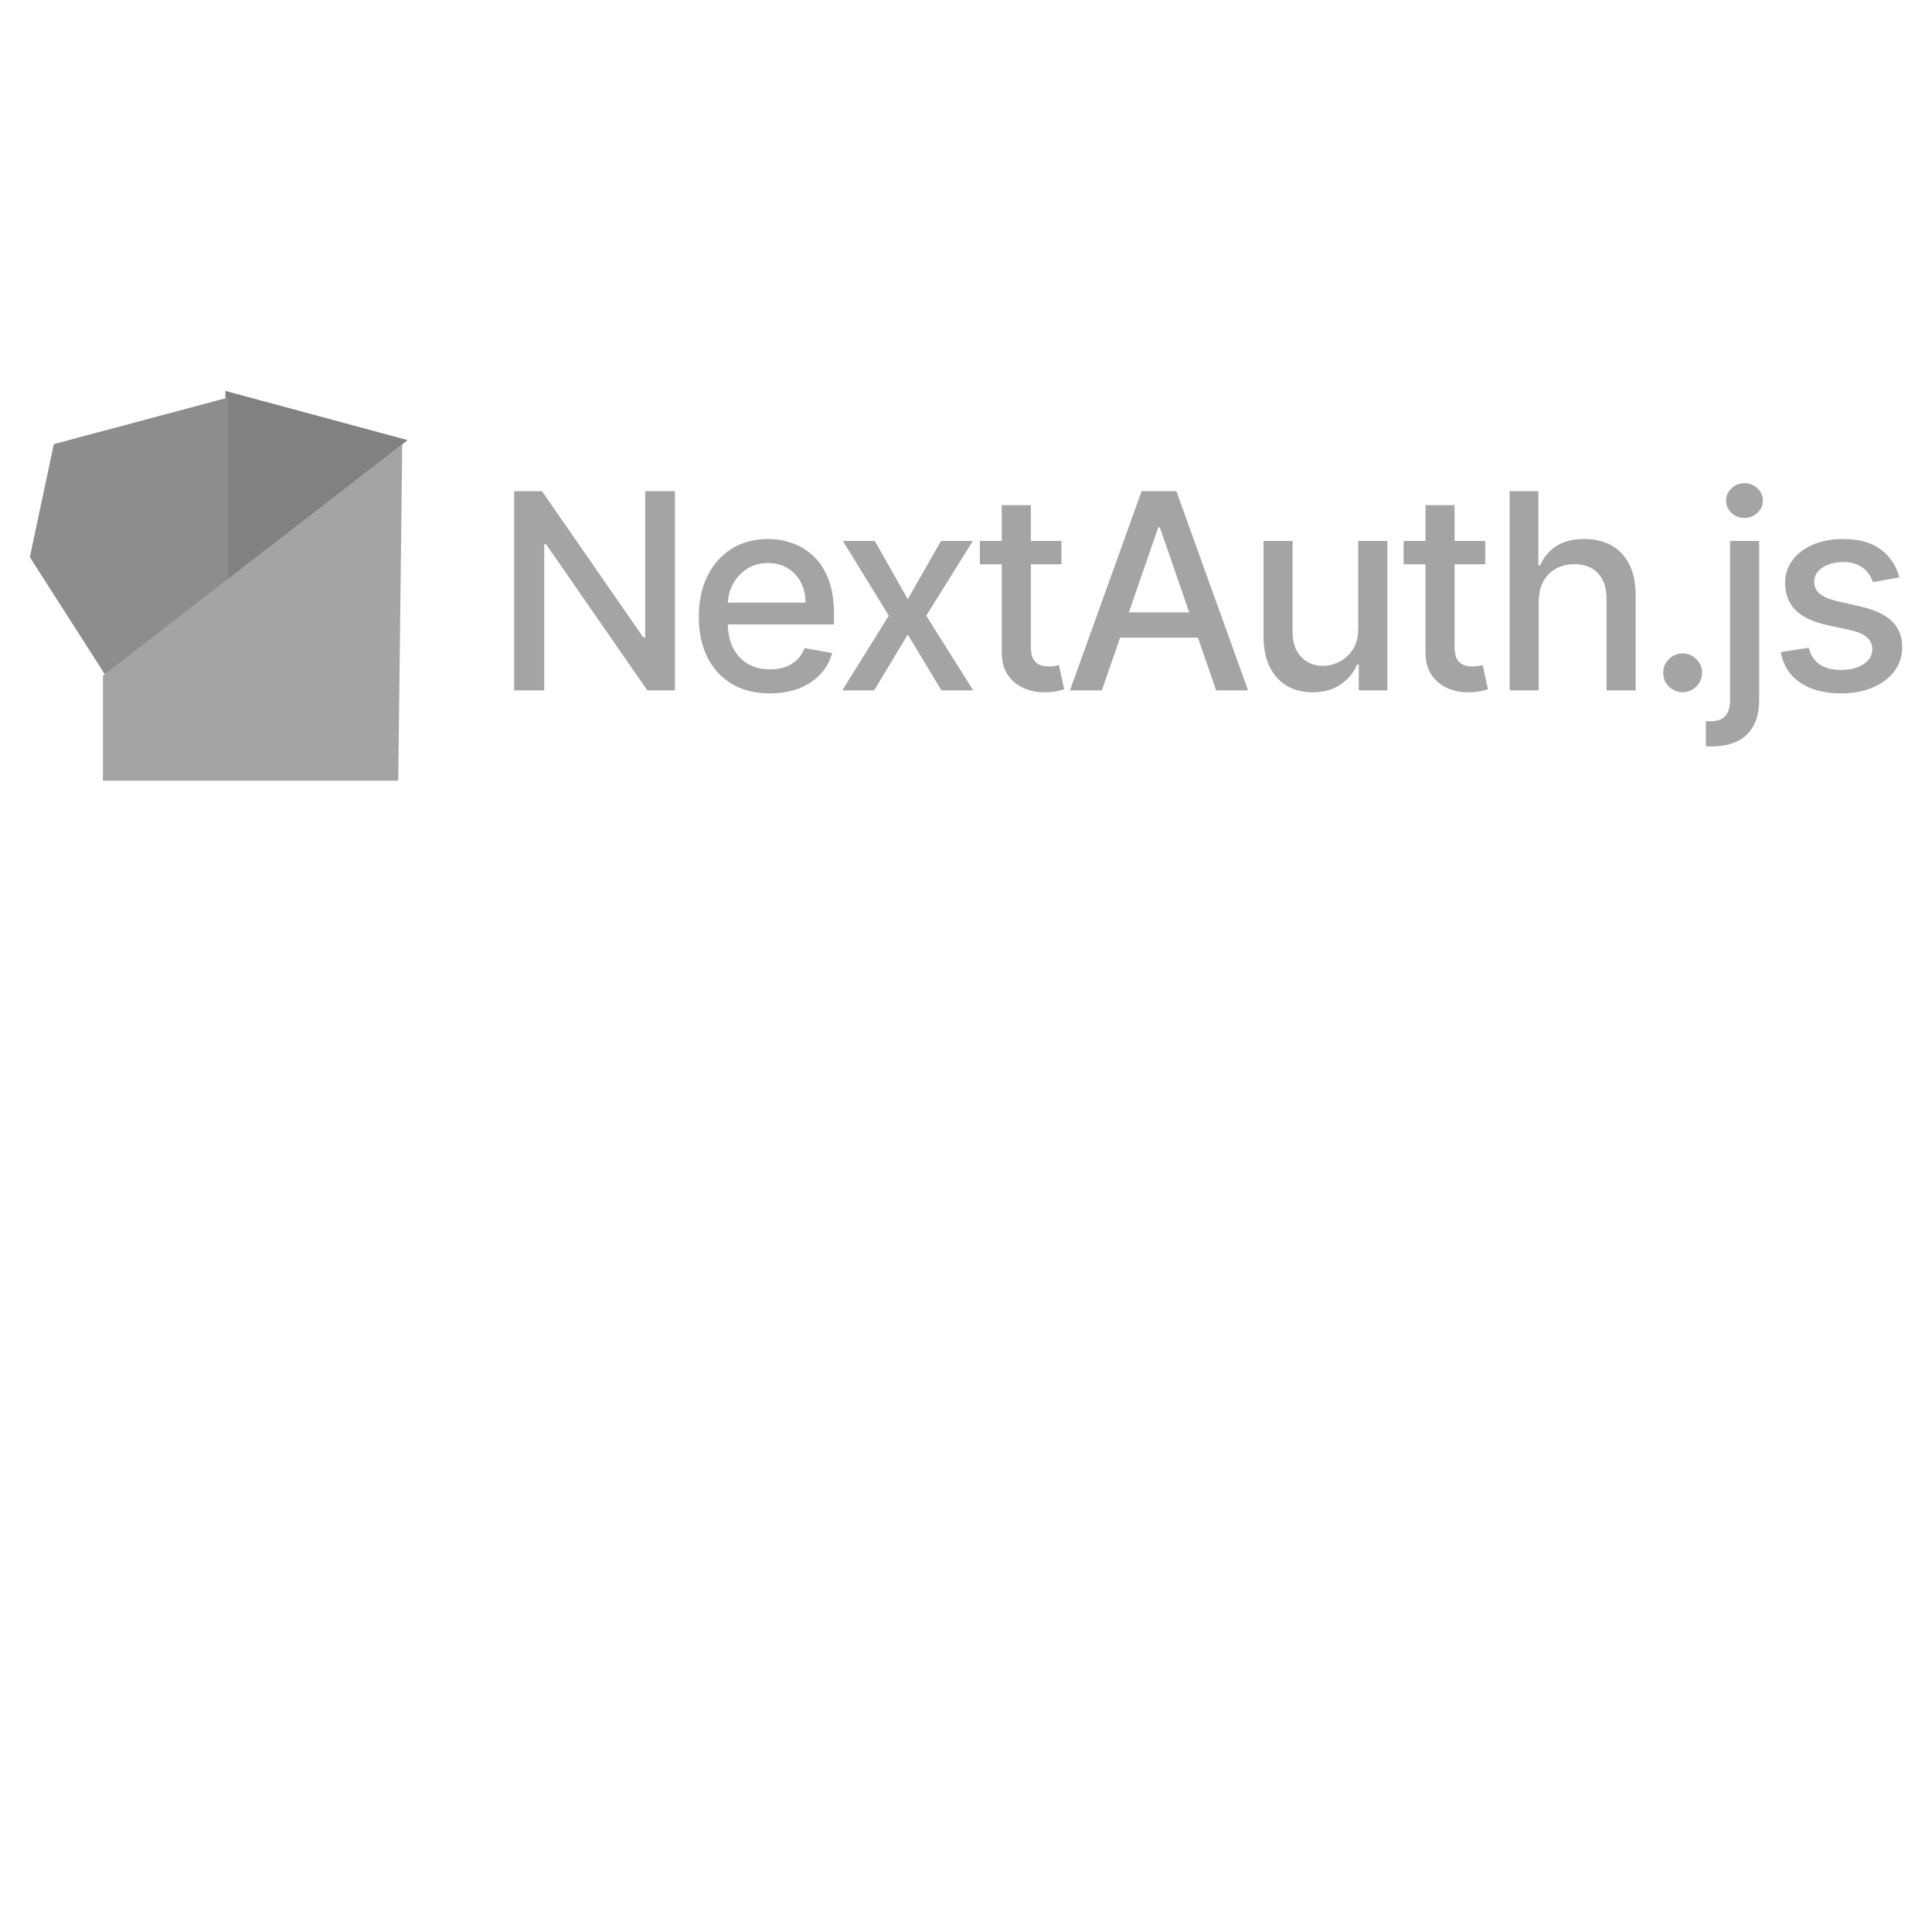 <?xml version="1.0" encoding="UTF-8" standalone="no" ?>
<!DOCTYPE svg PUBLIC "-//W3C//DTD SVG 1.1//EN" "http://www.w3.org/Graphics/SVG/1.1/DTD/svg11.dtd">
<svg xmlns="http://www.w3.org/2000/svg" xmlns:xlink="http://www.w3.org/1999/xlink" version="1.1" width="1080" height="1080" viewBox="0 0 1080 1080" xml:space="preserve">
<desc>Created with Fabric.js 5.2.4</desc>
<defs>
</defs>
<rect x="0" y="0" width="100%" height="100%" fill="transparent"></rect>
<g transform="matrix(1 0 0 1 540 540)" id="05260e36-6668-4a08-8c6b-553ad39e498d"  >
<rect style="stroke: none; stroke-width: 1; stroke-dasharray: none; stroke-linecap: butt; stroke-dashoffset: 0; stroke-linejoin: miter; stroke-miterlimit: 4; fill: rgb(255,255,255); fill-rule: nonzero; opacity: 1; visibility: hidden;" vector-effect="non-scaling-stroke"  x="-540" y="-540" rx="0" ry="0" width="1080" height="1080" />
</g>
<g transform="matrix(1 0 0 1 540 540)" id="3183c713-d19b-4070-8610-ee2d0f7d59fa"  >
</g>
<g transform="matrix(5.28 0 0 5.28 540 327.47)"  >
<g style="" vector-effect="non-scaling-stroke"   >
		<g transform="matrix(1 0 0 1 -78.2 0.11)"  >
<path style="stroke: none; stroke-width: 1; stroke-dasharray: none; stroke-linecap: butt; stroke-dashoffset: 0; stroke-linejoin: miter; stroke-miterlimit: 4; fill: rgb(217,217,217); fill-rule: nonzero; opacity: 1;" vector-effect="non-scaling-stroke"  transform=" translate(-18.72, -20.04)" d="M 2.2 4.931 C 7.122 3.482 14.801 1.192 17.666 0.337 C 18.404 0.117 19.184 0.114 19.923 0.33 C 22.674 1.135 29.891 3.255 35.278 4.917 C 36.114 5.174 36.684 5.968 36.667 6.842 C 36.177 32.849 22.885 38.725 19.548 39.792 C 19.055 39.95 18.533 39.951 18.04 39.794 C 14.688 38.733 1.283 32.869 0.78 6.87 C 0.763 5.982 1.348 5.182 2.2 4.931 Z" stroke-linecap="round" />
</g>
		<g transform="matrix(1 0 0 1 -68.76 -10.56)"  >
<path style="stroke: none; stroke-width: 1; stroke-dasharray: none; stroke-linecap: butt; stroke-dashoffset: 0; stroke-linejoin: miter; stroke-miterlimit: 4; fill: rgb(129,129,129); fill-rule: nonzero; opacity: 1;" vector-effect="non-scaling-stroke"  transform=" translate(-28.16, -9.37)" d="M 18.793 19.437 L 18.512 -0.704 L 37.807 4.507 L 18.793 19.437 Z" stroke-linecap="round" />
</g>
		<g transform="matrix(1 0 0 1 -88.62 -5.21)"  >
<path style="stroke: none; stroke-width: 1; stroke-dasharray: none; stroke-linecap: butt; stroke-dashoffset: 0; stroke-linejoin: miter; stroke-miterlimit: 4; fill: rgb(141,141,141); fill-rule: nonzero; opacity: 1;" vector-effect="non-scaling-stroke"  transform=" translate(-8.3, -14.72)" d="M 18.794 19.437 L 18.794 0 L 0.343 4.93 L -2.192 16.901 L 5.836 29.437 L 18.794 19.437 Z" stroke-linecap="round" />
</g>
		<g transform="matrix(1 0 0 1 -75.53 2.82)"  >
<path style="stroke: none; stroke-width: 1; stroke-dasharray: none; stroke-linecap: butt; stroke-dashoffset: 0; stroke-linejoin: miter; stroke-miterlimit: 4; fill: rgb(164,164,164); fill-rule: nonzero; opacity: 1;" vector-effect="non-scaling-stroke"  transform=" translate(-21.4, -22.75)" d="M 37.244 4.93 L 5.554 29.437 L 5.554 40.563 L 36.821 40.563 L 37.244 4.93 Z" stroke-linecap="round" />
</g>
		<g transform="matrix(1 0 0 1 25.64 3.07)"  >
<path style="stroke: none; stroke-width: 1; stroke-dasharray: none; stroke-linecap: butt; stroke-dashoffset: 0; stroke-linejoin: miter; stroke-miterlimit: 4; fill: rgb(164,164,164); fill-rule: nonzero; opacity: 1;" vector-effect="non-scaling-stroke"  transform=" translate(-122.56, -23)" d="M 66.106 9.909 L 66.106 31 L 63.181 31 L 52.461 15.532 L 52.265 15.532 L 52.265 31 L 49.083 31 L 49.083 9.909 L 52.028 9.909 L 62.759 25.398 L 62.955 25.398 L 62.955 9.909 L 66.106 9.909 Z M 76.158 31.319 C 74.6 31.319 73.257 30.986 72.132 30.32 C 71.012 29.648 70.147 28.703 69.536 27.488 C 68.932 26.266 68.63 24.835 68.63 23.194 C 68.63 21.574 68.932 20.146 69.536 18.91 C 70.147 17.674 70.999 16.709 72.09 16.016 C 73.189 15.323 74.473 14.976 75.942 14.976 C 76.834 14.976 77.699 15.123 78.537 15.419 C 79.375 15.714 80.126 16.177 80.792 16.809 C 81.458 17.441 81.984 18.261 82.368 19.27 C 82.752 20.273 82.945 21.491 82.945 22.926 L 82.945 24.018 L 70.371 24.018 L 70.371 21.711 L 79.927 21.711 C 79.927 20.901 79.763 20.183 79.433 19.559 C 79.103 18.927 78.64 18.429 78.043 18.065 C 77.452 17.701 76.759 17.52 75.962 17.52 C 75.097 17.52 74.342 17.732 73.697 18.158 C 73.058 18.577 72.564 19.126 72.214 19.806 C 71.871 20.479 71.699 21.21 71.699 21.999 L 71.699 23.802 C 71.699 24.859 71.884 25.758 72.255 26.5 C 72.633 27.241 73.158 27.808 73.831 28.199 C 74.504 28.583 75.29 28.776 76.189 28.776 C 76.773 28.776 77.305 28.693 77.785 28.528 C 78.266 28.357 78.681 28.103 79.031 27.766 C 79.382 27.43 79.649 27.015 79.835 26.52 L 82.749 27.046 C 82.516 27.904 82.097 28.655 81.493 29.301 C 80.895 29.939 80.144 30.437 79.237 30.794 C 78.338 31.144 77.311 31.319 76.158 31.319 Z M 87.263 15.182 L 90.754 21.34 L 94.276 15.182 L 97.644 15.182 L 92.711 23.091 L 97.685 31 L 94.318 31 L 90.754 25.089 L 87.202 31 L 83.824 31 L 88.746 23.091 L 83.885 15.182 L 87.263 15.182 Z M 107.03 15.182 L 107.03 17.653 L 98.389 17.653 L 98.389 15.182 L 107.03 15.182 Z M 100.706 11.392 L 103.786 11.392 L 103.786 26.355 C 103.786 26.953 103.875 27.402 104.053 27.704 C 104.232 28 104.462 28.202 104.743 28.312 C 105.032 28.415 105.344 28.467 105.68 28.467 C 105.928 28.467 106.144 28.45 106.329 28.415 C 106.515 28.381 106.659 28.353 106.762 28.333 L 107.318 30.876 C 107.139 30.945 106.885 31.014 106.556 31.082 C 106.226 31.158 105.814 31.199 105.32 31.206 C 104.51 31.22 103.755 31.076 103.054 30.773 C 102.354 30.471 101.788 30.005 101.355 29.373 C 100.923 28.741 100.706 27.948 100.706 26.994 L 100.706 11.392 Z M 111.304 31 L 107.927 31 L 115.516 9.909 L 119.193 9.909 L 126.783 31 L 123.405 31 L 117.442 13.74 L 117.277 13.74 L 111.304 31 Z M 111.871 22.741 L 122.828 22.741 L 122.828 25.418 L 111.871 25.418 L 111.871 22.741 Z M 138.442 24.44 L 138.442 15.182 L 141.531 15.182 L 141.531 31 L 138.503 31 L 138.503 28.261 L 138.339 28.261 C 137.975 29.105 137.391 29.809 136.588 30.372 C 135.791 30.928 134.799 31.206 133.612 31.206 C 132.596 31.206 131.696 30.983 130.914 30.537 C 130.138 30.084 129.527 29.414 129.08 28.528 C 128.641 27.643 128.421 26.548 128.421 25.243 L 128.421 15.182 L 131.501 15.182 L 131.501 24.872 C 131.501 25.95 131.799 26.809 132.396 27.447 C 132.994 28.086 133.77 28.405 134.724 28.405 C 135.301 28.405 135.874 28.261 136.444 27.972 C 137.02 27.684 137.498 27.248 137.875 26.664 C 138.26 26.081 138.448 25.339 138.442 24.44 Z M 151.892 15.182 L 151.892 17.653 L 143.252 17.653 L 143.252 15.182 L 151.892 15.182 Z M 145.569 11.392 L 148.648 11.392 L 148.648 26.355 C 148.648 26.953 148.738 27.402 148.916 27.704 C 149.095 28 149.325 28.202 149.606 28.312 C 149.894 28.415 150.207 28.467 150.543 28.467 C 150.79 28.467 151.007 28.45 151.192 28.415 C 151.377 28.381 151.522 28.353 151.625 28.333 L 152.181 30.876 C 152.002 30.945 151.748 31.014 151.419 31.082 C 151.089 31.158 150.677 31.199 150.183 31.206 C 149.373 31.22 148.617 31.076 147.917 30.773 C 147.217 30.471 146.65 30.005 146.218 29.373 C 145.785 28.741 145.569 27.948 145.569 26.994 L 145.569 11.392 Z M 157.557 21.608 L 157.557 31 L 154.478 31 L 154.478 9.909 L 157.516 9.909 L 157.516 17.756 L 157.712 17.756 C 158.083 16.905 158.649 16.229 159.411 15.728 C 160.173 15.226 161.169 14.976 162.398 14.976 C 163.482 14.976 164.43 15.199 165.24 15.645 C 166.057 16.091 166.689 16.758 167.135 17.643 C 167.588 18.522 167.815 19.62 167.815 20.939 L 167.815 31 L 164.735 31 L 164.735 21.309 C 164.735 20.149 164.437 19.25 163.839 18.611 C 163.242 17.966 162.411 17.643 161.347 17.643 C 160.619 17.643 159.967 17.798 159.391 18.107 C 158.821 18.416 158.371 18.869 158.041 19.466 C 157.719 20.056 157.557 20.77 157.557 21.608 Z M 172.792 31.196 C 172.229 31.196 171.745 30.997 171.34 30.598 C 170.935 30.193 170.733 29.706 170.733 29.136 C 170.733 28.573 170.935 28.092 171.34 27.694 C 171.745 27.289 172.229 27.087 172.792 27.087 C 173.355 27.087 173.839 27.289 174.244 27.694 C 174.649 28.092 174.852 28.573 174.852 29.136 C 174.852 29.514 174.756 29.86 174.564 30.176 C 174.378 30.485 174.131 30.732 173.822 30.918 C 173.513 31.103 173.17 31.196 172.792 31.196 Z M 177.816 15.182 L 180.896 15.182 L 180.896 32.03 C 180.896 33.087 180.703 33.98 180.319 34.707 C 179.941 35.435 179.378 35.988 178.63 36.365 C 177.889 36.743 176.972 36.932 175.88 36.932 C 175.771 36.932 175.668 36.932 175.571 36.932 C 175.468 36.932 175.362 36.928 175.252 36.922 L 175.252 34.275 C 175.348 34.275 175.434 34.275 175.51 34.275 C 175.578 34.275 175.657 34.275 175.747 34.275 C 176.474 34.275 176.999 34.079 177.322 33.688 C 177.652 33.303 177.816 32.744 177.816 32.009 L 177.816 15.182 Z M 179.341 12.741 C 178.805 12.741 178.345 12.563 177.961 12.206 C 177.583 11.842 177.394 11.409 177.394 10.908 C 177.394 10.4 177.583 9.967 177.961 9.61 C 178.345 9.247 178.805 9.065 179.341 9.065 C 179.876 9.065 180.333 9.247 180.71 9.61 C 181.095 9.967 181.287 10.4 181.287 10.908 C 181.287 11.409 181.095 11.842 180.71 12.206 C 180.333 12.563 179.876 12.741 179.341 12.741 Z M 195.731 19.044 L 192.941 19.538 C 192.824 19.181 192.639 18.841 192.385 18.518 C 192.137 18.196 191.801 17.931 191.375 17.726 C 190.95 17.52 190.418 17.416 189.779 17.416 C 188.907 17.416 188.179 17.612 187.596 18.004 C 187.012 18.388 186.72 18.886 186.72 19.497 C 186.72 20.025 186.916 20.451 187.307 20.774 C 187.699 21.096 188.33 21.361 189.202 21.567 L 191.715 22.143 C 193.171 22.48 194.255 22.998 194.969 23.698 C 195.683 24.399 196.04 25.308 196.04 26.428 C 196.04 27.375 195.766 28.22 195.217 28.961 C 194.674 29.695 193.916 30.272 192.941 30.691 C 191.973 31.11 190.85 31.319 189.573 31.319 C 187.802 31.319 186.357 30.942 185.238 30.186 C 184.118 29.424 183.432 28.343 183.178 26.942 L 186.154 26.489 C 186.339 27.265 186.72 27.852 187.297 28.25 C 187.874 28.642 188.626 28.837 189.553 28.837 C 190.562 28.837 191.368 28.628 191.973 28.209 C 192.577 27.784 192.879 27.265 192.879 26.654 C 192.879 26.16 192.693 25.744 192.323 25.408 C 191.959 25.072 191.399 24.818 190.644 24.646 L 187.967 24.059 C 186.49 23.723 185.399 23.187 184.692 22.452 C 183.991 21.718 183.641 20.788 183.641 19.662 C 183.641 18.728 183.902 17.911 184.424 17.211 C 184.946 16.51 185.667 15.964 186.587 15.573 C 187.507 15.175 188.56 14.976 189.748 14.976 C 191.458 14.976 192.803 15.347 193.785 16.088 C 194.767 16.823 195.416 17.808 195.731 19.044 Z" stroke-linecap="round" />
</g>
</g>
</g>
</svg>